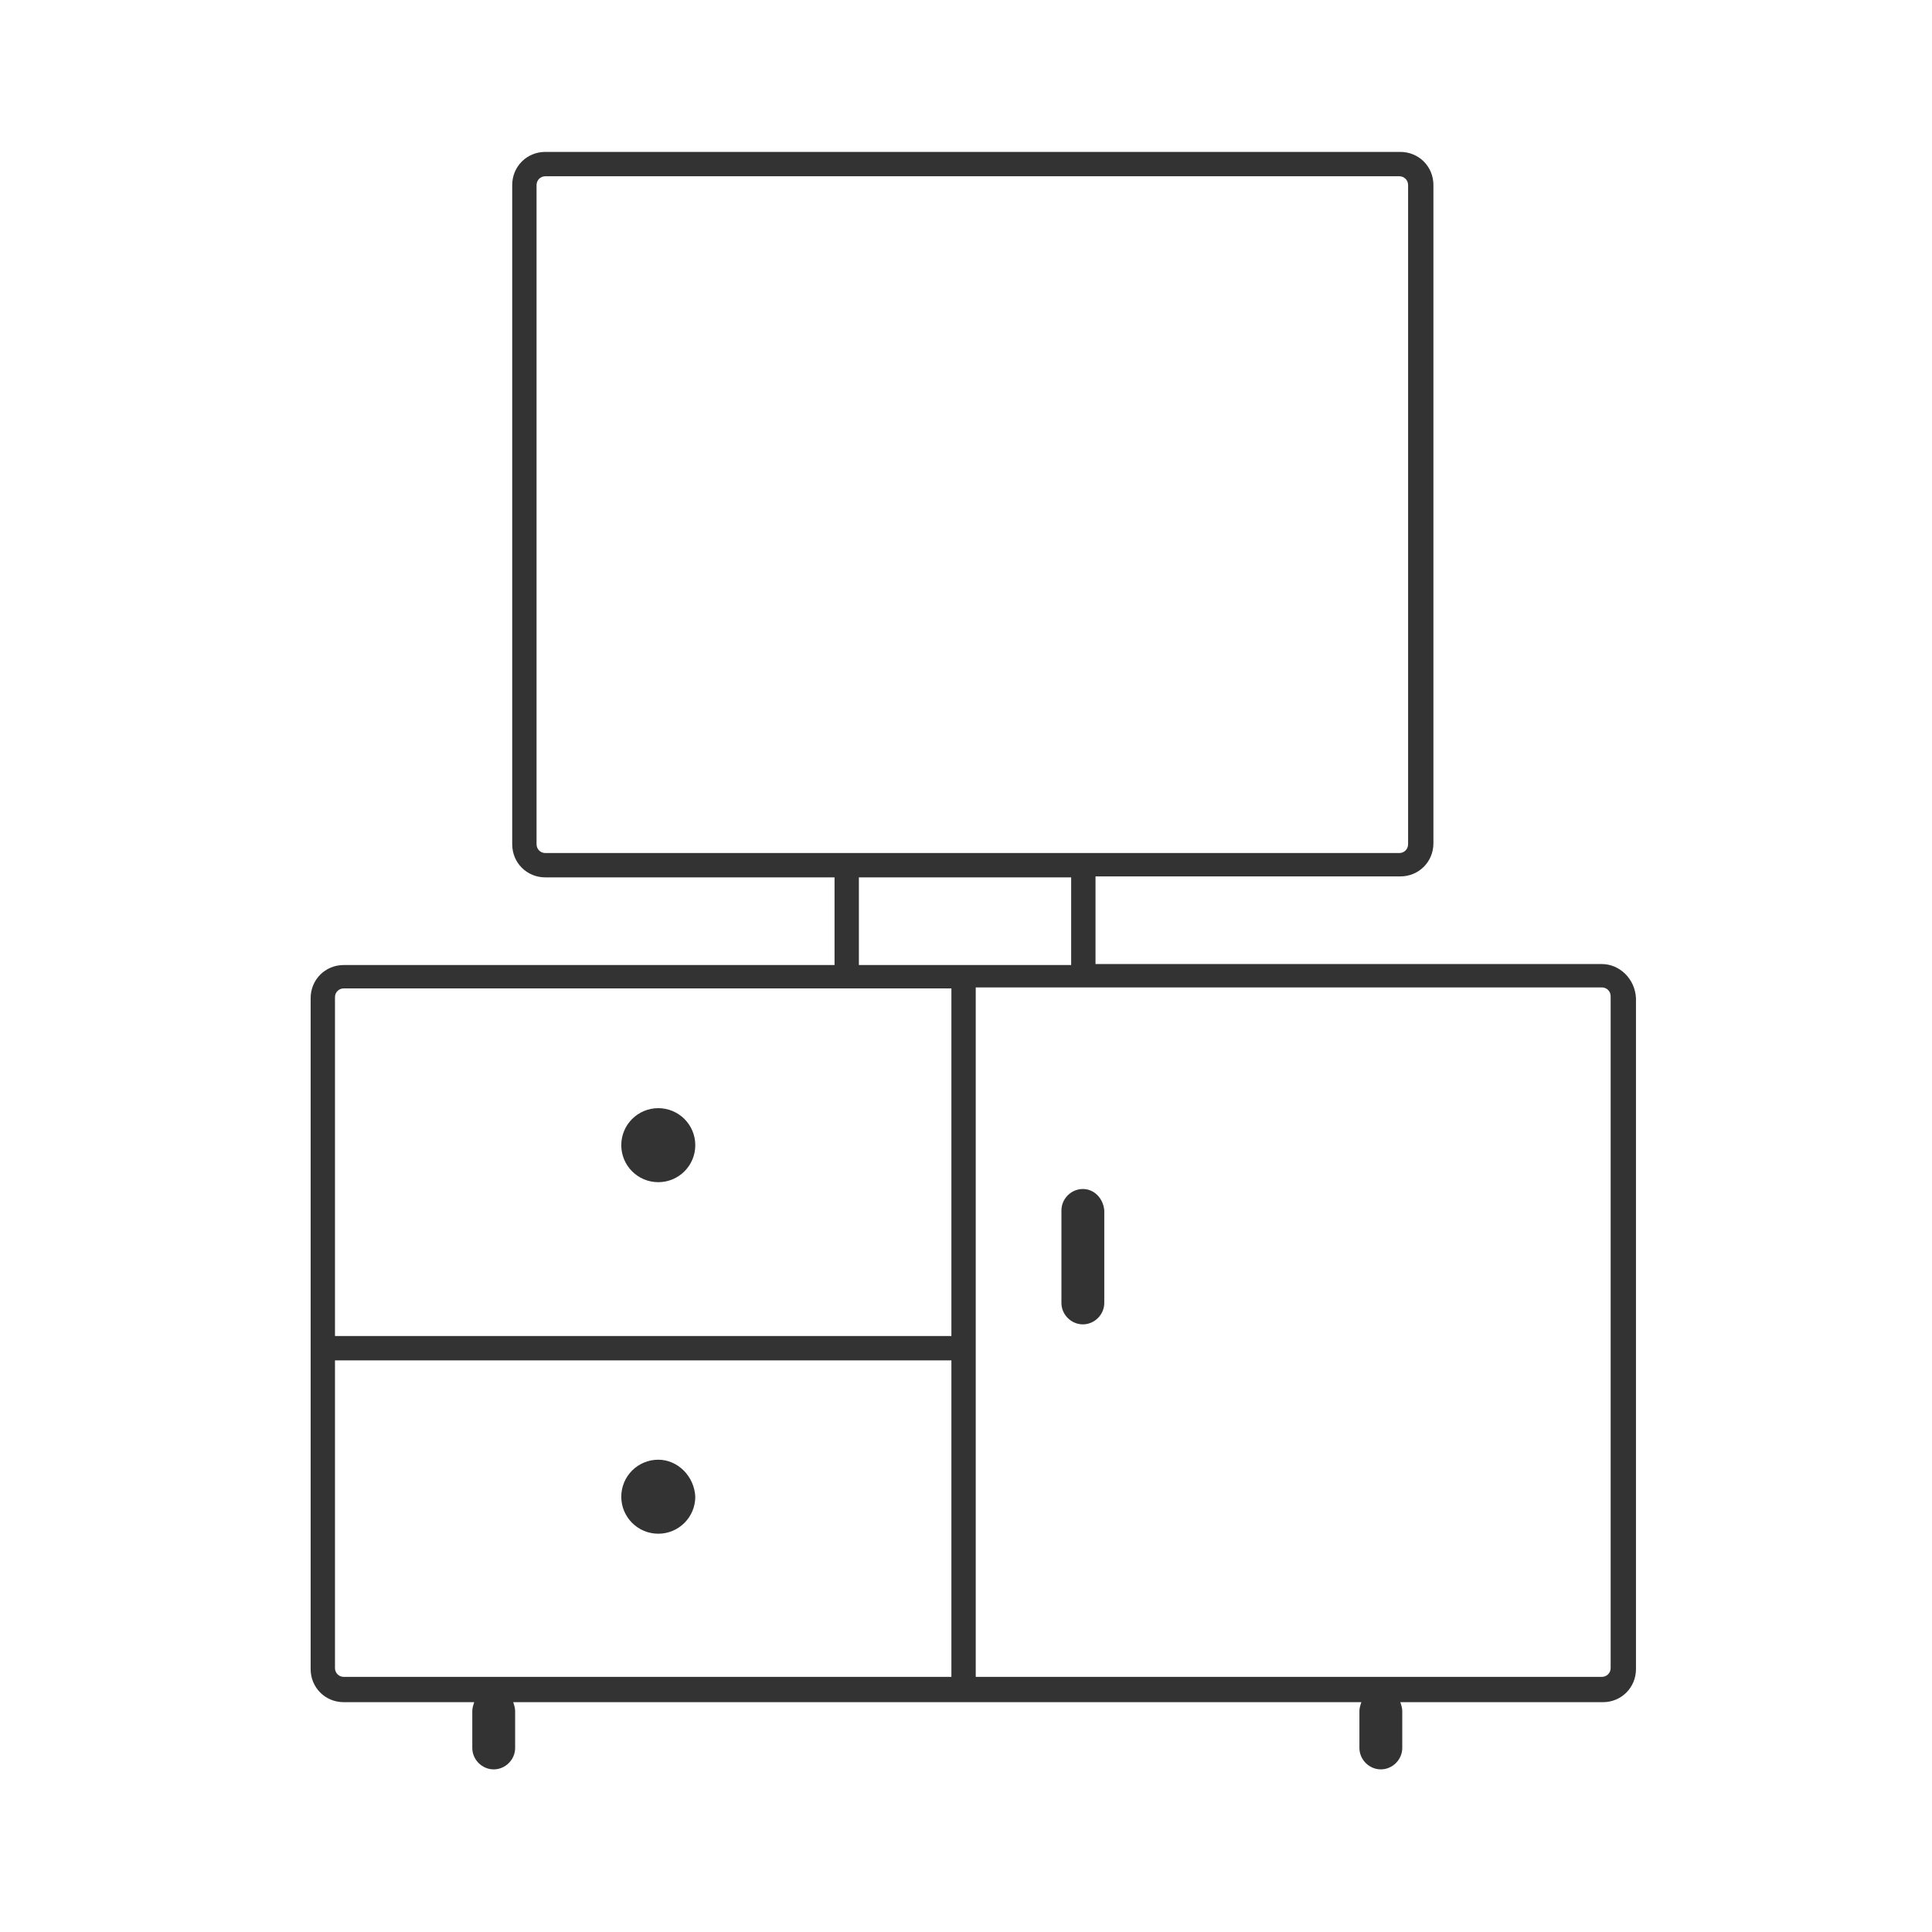 <?xml version="1.0" standalone="no"?><!DOCTYPE svg PUBLIC "-//W3C//DTD SVG 1.1//EN" "http://www.w3.org/Graphics/SVG/1.1/DTD/svg11.dtd"><svg class="icon" width="200px" height="200.00px" viewBox="0 0 1024 1024" version="1.1" xmlns="http://www.w3.org/2000/svg"><path fill="#333333" d="M849.032 510.968h-268.387v-46.452h161.548c9.806 0 17.548-7.742 17.548-17.548V98.065c0-9.806-7.742-17.548-17.548-17.548H289.032c-9.806 0-17.548 7.742-17.548 17.548v349.419c0 9.806 7.742 17.548 17.548 17.548h153.29v46.452H182.194c-9.806 0-17.548 7.742-17.548 17.548v355.613c0 9.806 7.742 17.548 17.548 17.548h69.161c-0.516 1.548-1.032 3.097-1.032 4.645v19.613c0 6.194 5.161 11.355 11.355 11.355s11.355-5.161 11.355-11.355v-19.613c0-1.548-0.516-3.097-1.032-4.645h449.548c-0.516 1.548-1.032 3.097-1.032 4.645v19.613c0 6.194 5.161 11.355 11.355 11.355s11.355-5.161 11.355-11.355v-19.613c0-1.548-0.516-3.097-1.032-4.645h107.355c9.806 0 17.548-7.742 17.548-17.548v-355.613c-0.516-10.323-8.774-18.065-18.065-18.065zM284.387 447.484V98.065c0-2.581 2.065-4.645 4.645-4.645h452.645c2.581 0 4.645 2.065 4.645 4.645v349.419c0 2.581-2.065 4.645-4.645 4.645H289.032c-2.581 0-4.645-2.065-4.645-4.645z m170.839 17.548H567.742v46.452H455.226v-46.452z m-273.032 58.839h322.065v184.258H177.548v-179.613c0-2.581 2.065-4.645 4.645-4.645z m-4.645 360.258v-163.097h326.71v167.742H182.194c-2.581 0-4.645-2.065-4.645-4.645z m676.129 0c0 2.581-2.065 4.645-4.645 4.645h-331.871v-365.419h331.871c2.581 0 4.645 2.065 4.645 4.645v356.129z"  /><path fill="#333333" d="M348.903 626.581c10.839 0 19.613-8.774 19.613-19.613 0-10.839-8.774-19.613-19.613-19.613s-19.613 8.774-19.613 19.613c0 10.839 8.774 19.613 19.613 19.613zM348.903 773.677c-10.839 0-19.613 8.774-19.613 19.613 0 10.839 8.774 19.613 19.613 19.613s19.613-8.774 19.613-19.613c-0.516-10.839-9.29-19.613-19.613-19.613zM573.935 630.194c-6.194 0-11.355 5.161-11.355 11.355v49.032c0 6.194 5.161 11.355 11.355 11.355 6.194 0 11.355-5.161 11.355-11.355v-49.032c-0.516-6.194-5.161-11.355-11.355-11.355z"  /></svg>